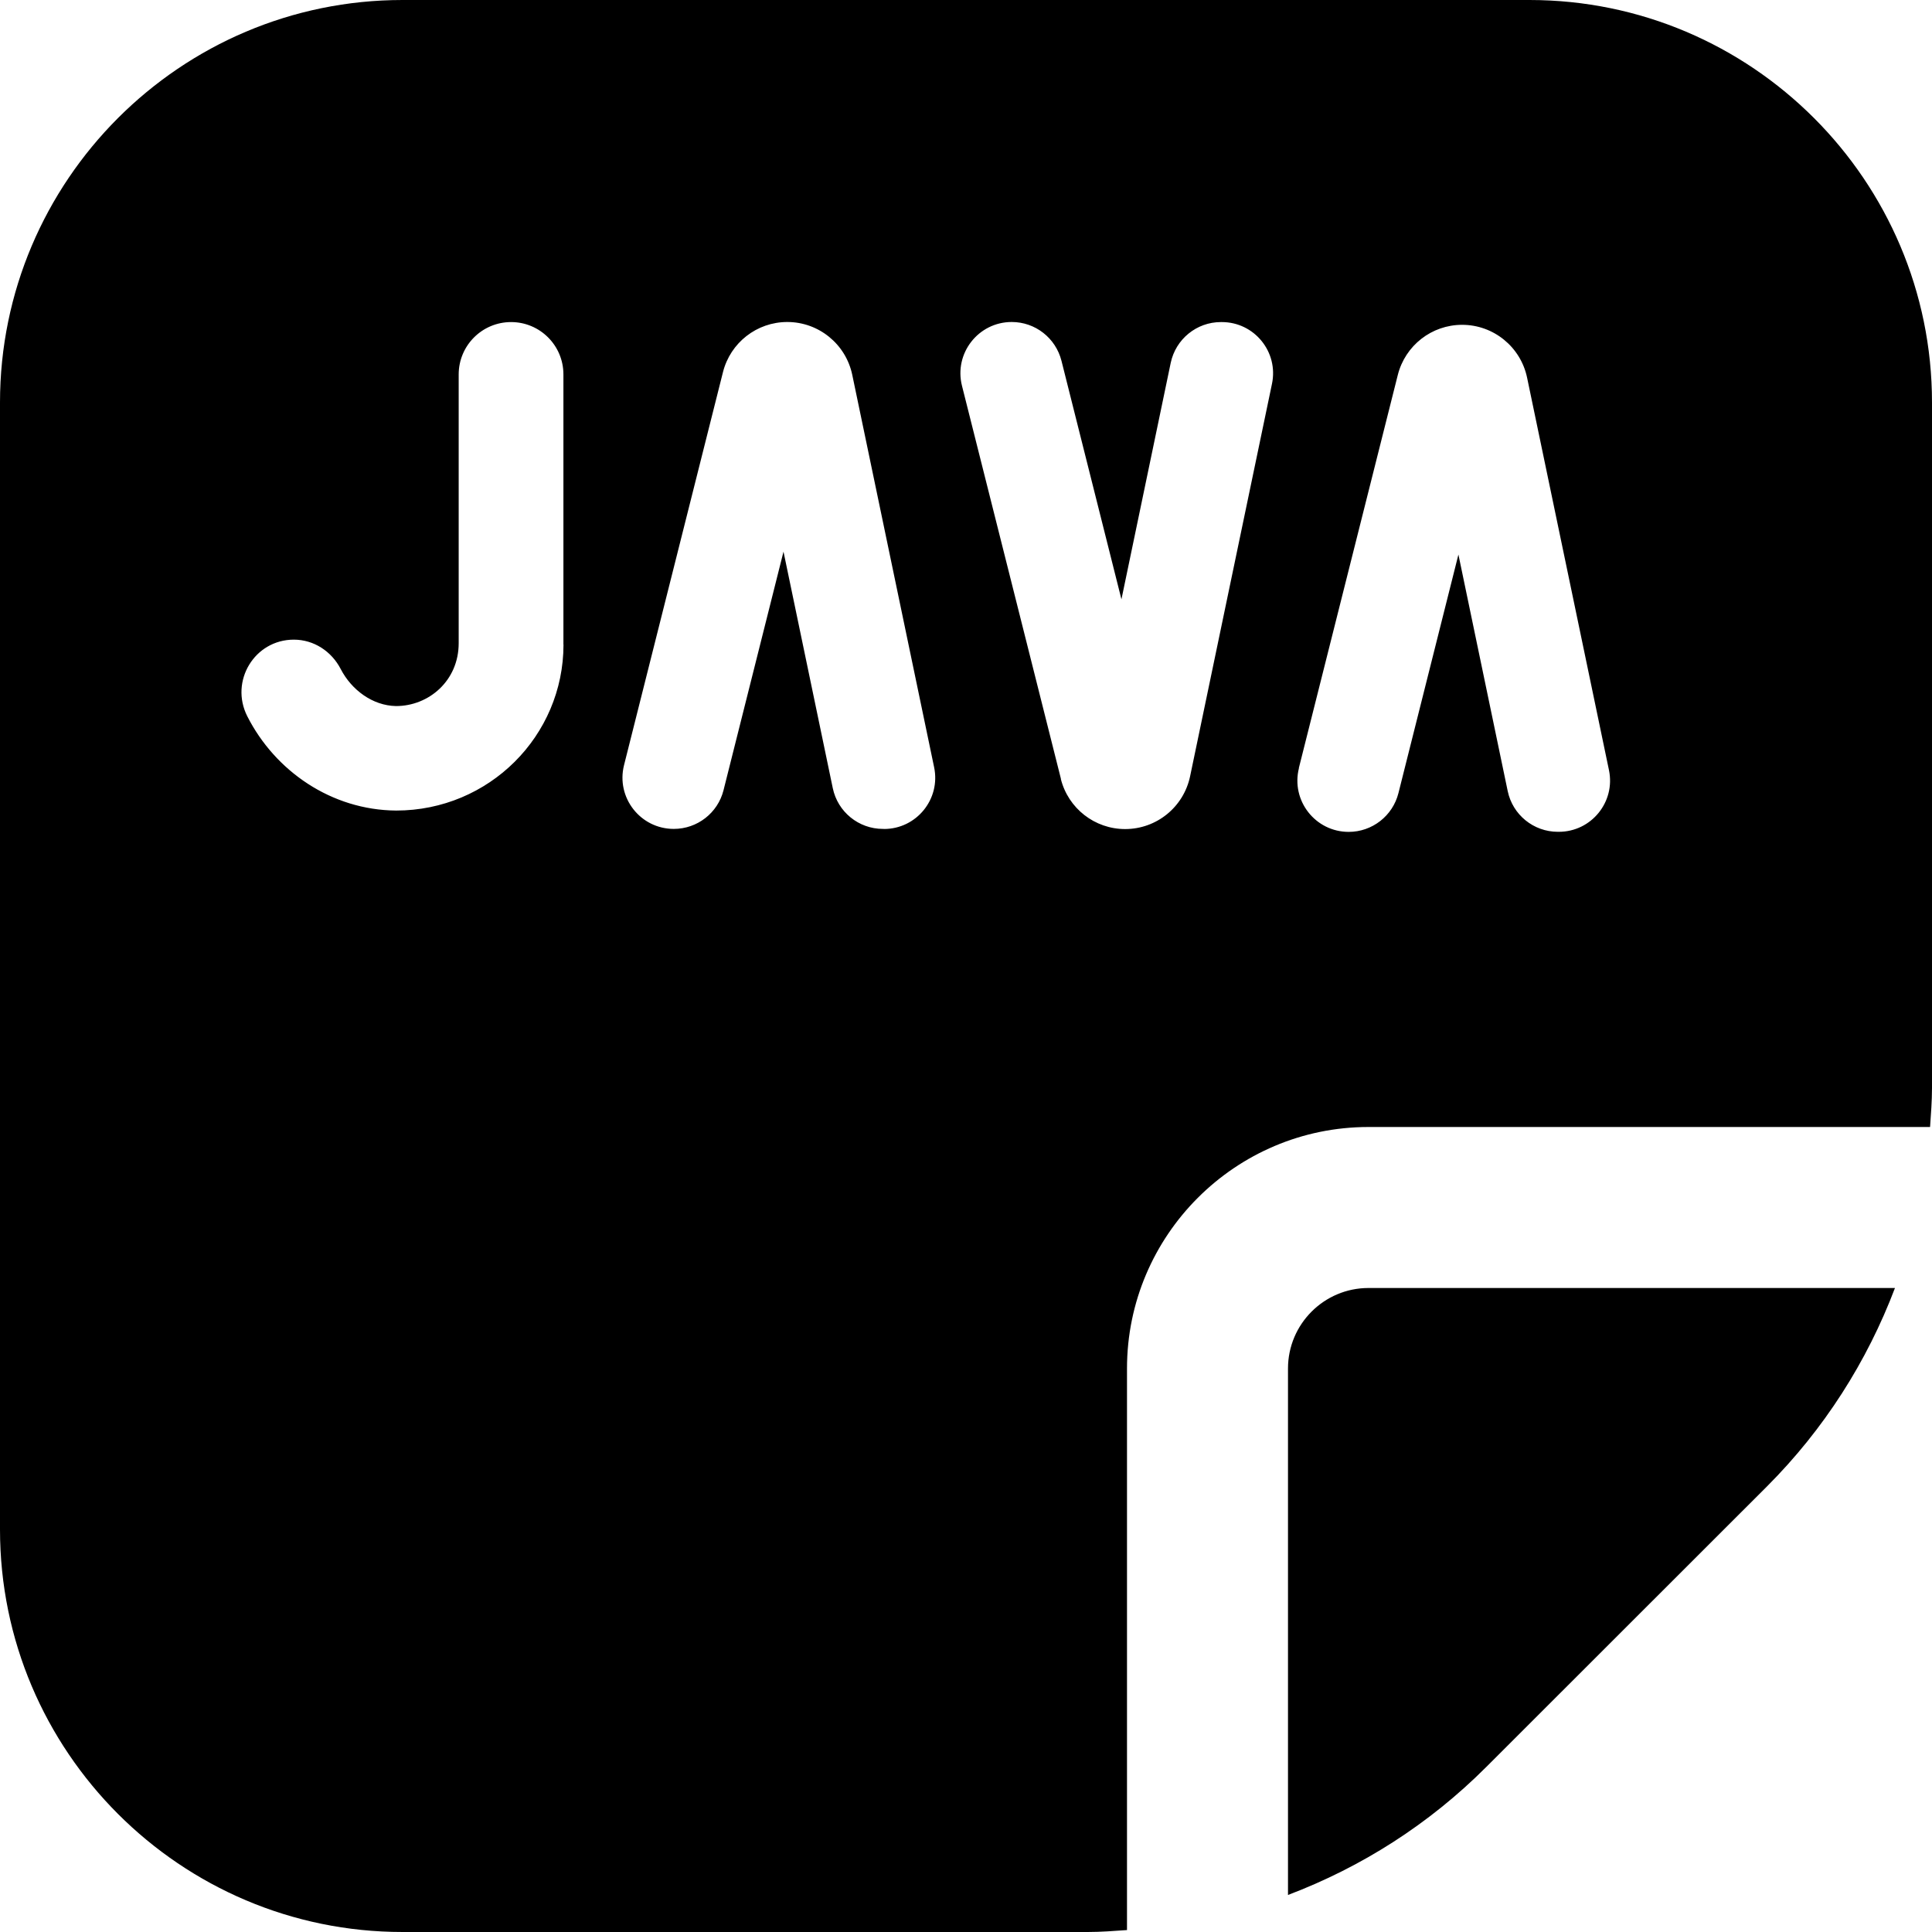<?xml version="1.0" encoding="UTF-8"?>
<svg xmlns="http://www.w3.org/2000/svg" id="Layer_1" data-name="Layer 1" viewBox="0 0 24 24">
  <path d="m14,17c0-1.654,1.346-3,3-3h6.976c.011-.161.024-.322.024-.485V5c0-2.757-2.243-5-5-5H5C2.243,0,0,2.243,0,5v14c0,2.757,2.243,5,5,5h8.515c.163,0,.324-.013.485-.024v-6.976Zm2.135-7.46l1.229-4.882c.092-.366.421-.623.799-.623.39,0,.727.274.807.656l1.017,4.875c.083.396-.219.767-.623.767h-.012c-.302,0-.562-.212-.623-.507l-.612-2.937-.745,2.963c-.071.283-.326.482-.618.482-.415,0-.719-.39-.618-.792Zm-9.135-1.534c0,1.137-.926,2.063-2.079,2.063h0c-.805-.006-1.504-.491-1.849-1.171-.221-.436.09-.952.578-.952.249,0,.469.145.583.366.133.257.394.454.687.459.406,0,.778-.314.778-.781v-3.34c.001-.359.292-.649.651-.649s.65.291.65.65v3.356Zm3.98,2.291h-.012c-.302,0-.562-.212-.623-.507l-.612-2.937-.745,2.963c-.071.283-.326.481-.618.481-.415,0-.719-.39-.618-.792l1.229-4.882c.092-.366.421-.623.799-.623.39,0,.727.274.807.656l1.017,4.875c.083.396-.219.767-.623.767Zm2.199-.623l-1.229-4.882c-.101-.402.203-.792.618-.792.292,0,.546.198.618.482l.745,2.963.612-2.937c.062-.295.322-.507.623-.507h.012c.404,0,.706.371.623.767l-1.017,4.875c-.08.382-.416.656-.807.656-.378,0-.707-.257-.799-.623Zm10.361,6.326c-.346.913-.879,1.753-1.59,2.465l-3.486,3.484c-.711.712-1.551,1.245-2.464,1.591v-6.54c0-.552.449-1,1-1h6.54Z"/>
</svg>
